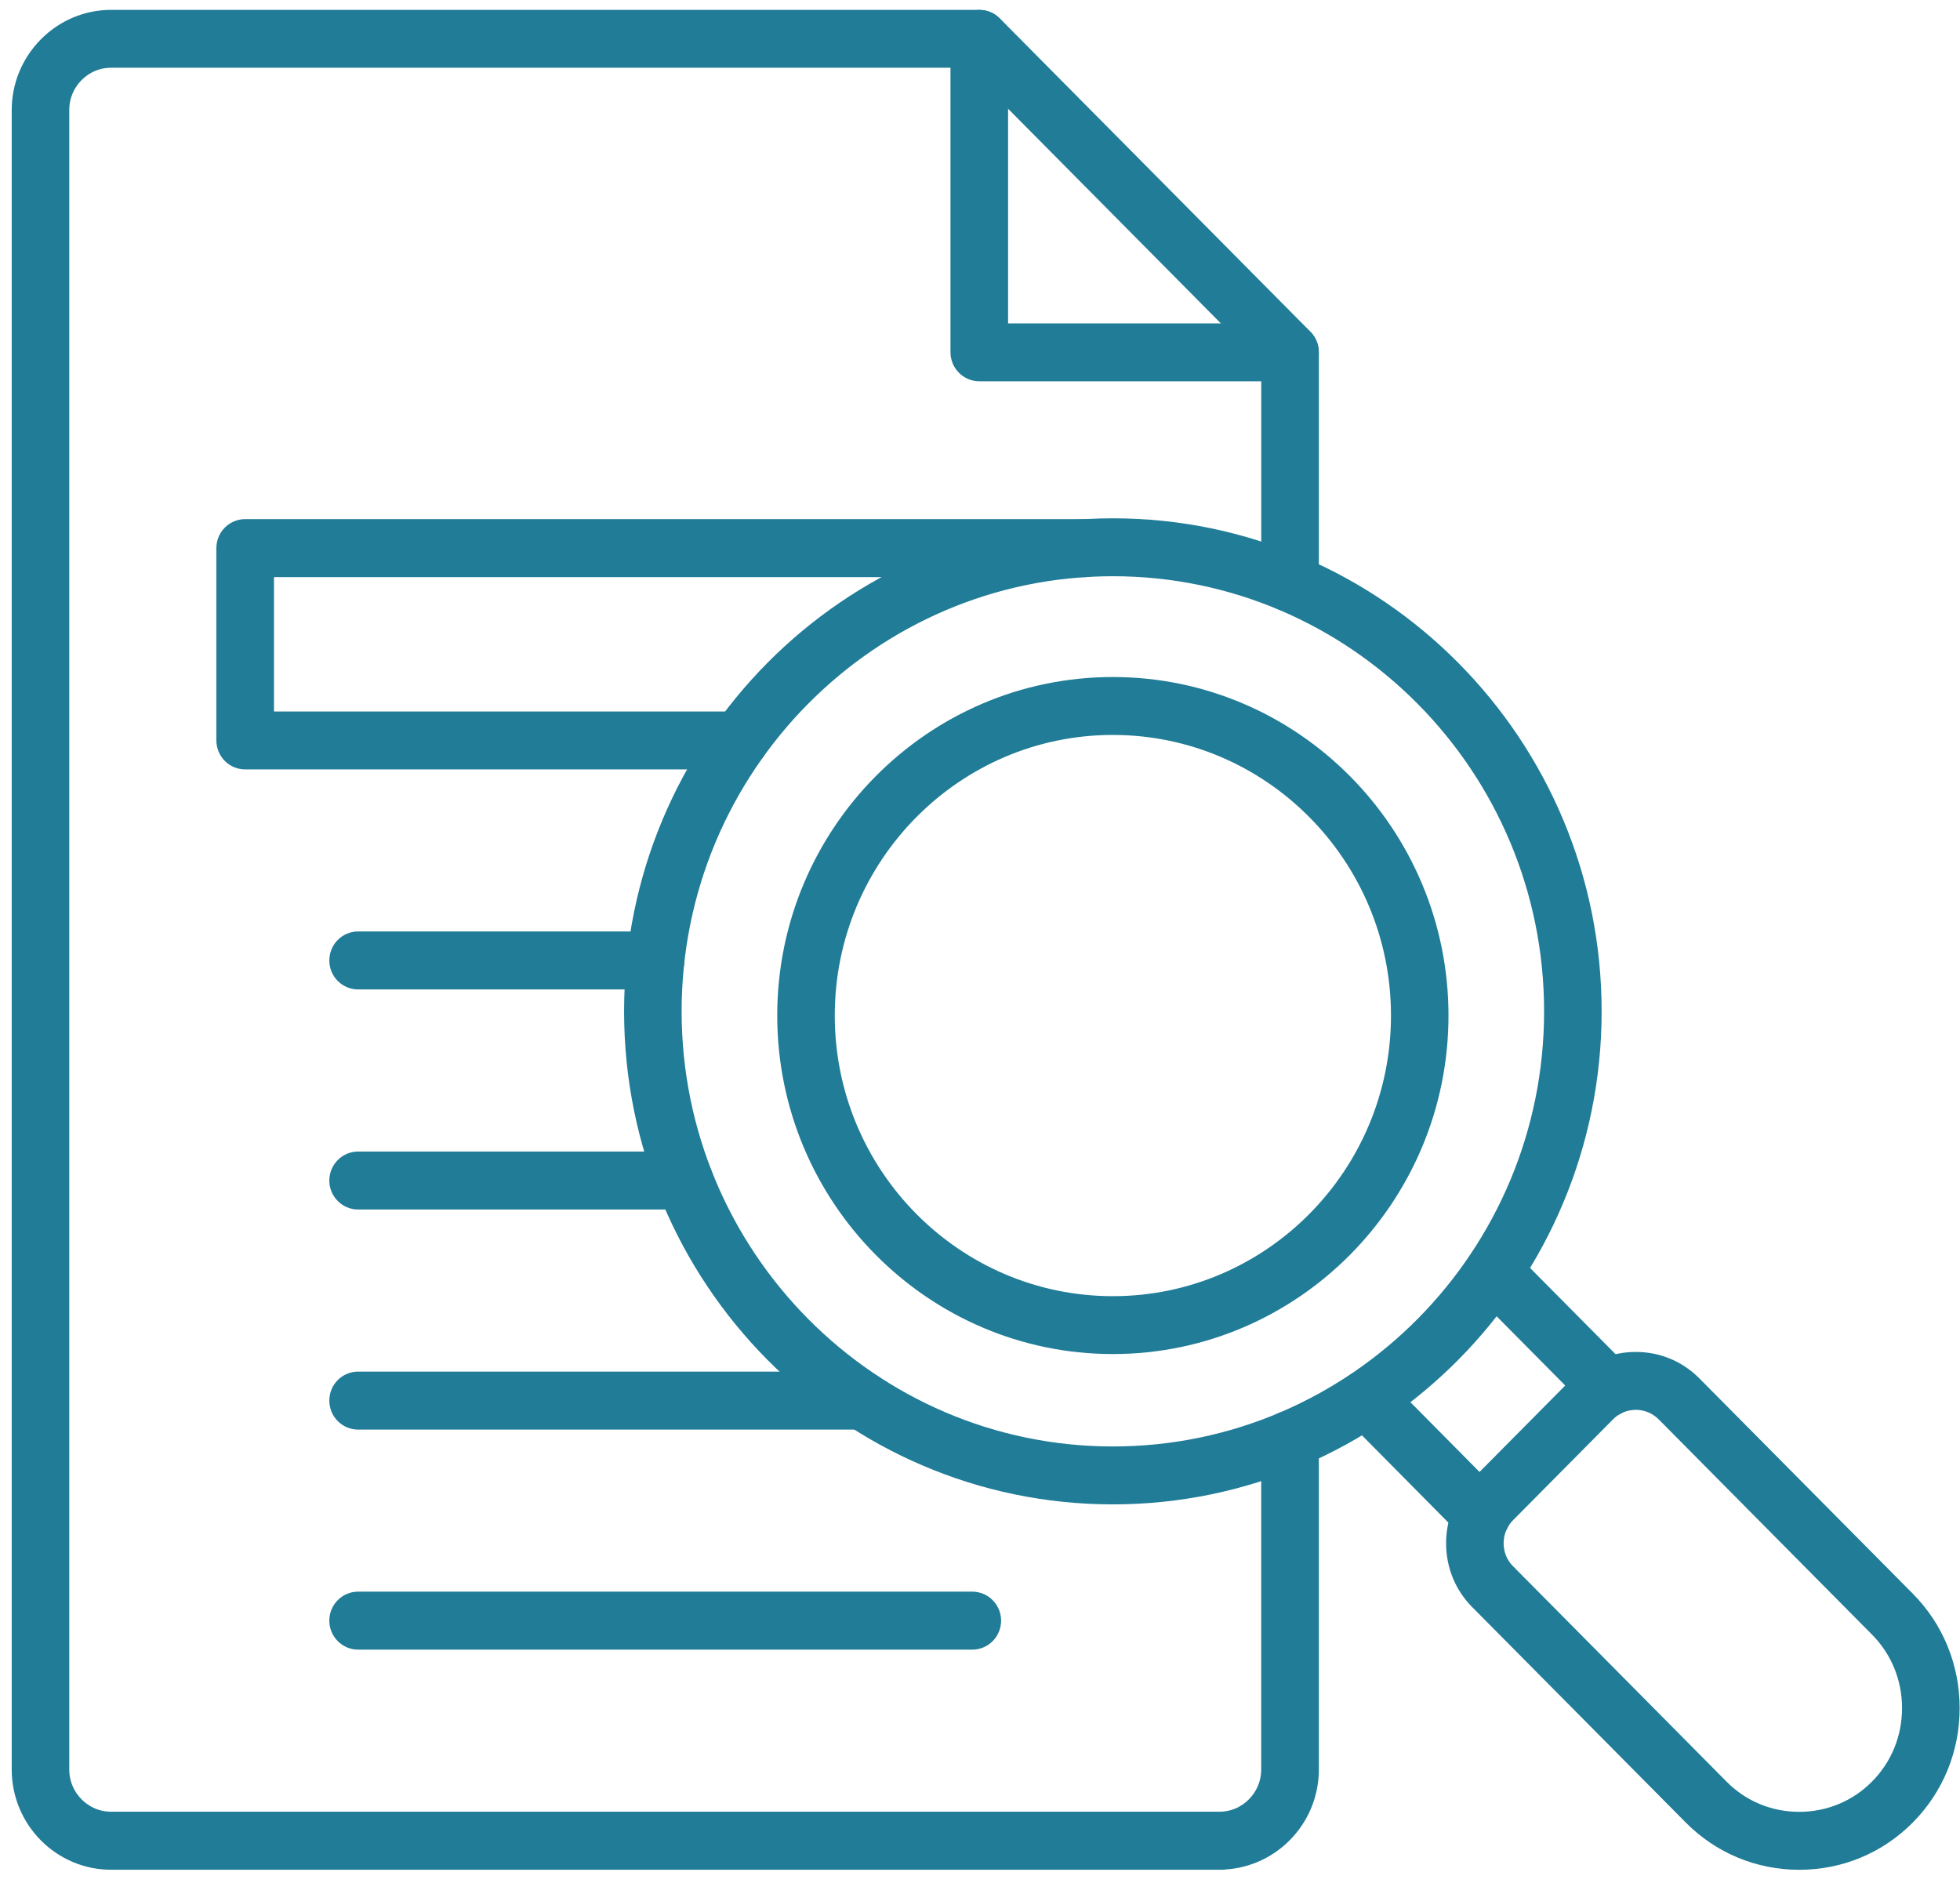 <svg xmlns="http://www.w3.org/2000/svg" width="51" height="49" viewBox="0 0 51 49" fill="none">
  <path fill-rule="evenodd" clip-rule="evenodd" d="M31.73 48.456H2.891C1.576 48.456 0.505 47.376 0.505 46.049V2.866C0.505 2.224 0.755 1.62 1.206 1.164C1.658 0.709 2.257 0.457 2.893 0.457H25.486C25.631 0.457 25.771 0.515 25.873 0.619L33.957 8.774C34.059 8.877 34.117 9.019 34.117 9.165V15.168C34.117 15.473 33.872 15.722 33.567 15.722C33.265 15.722 33.018 15.473 33.018 15.168V9.393L25.257 1.563H2.89C2.547 1.563 2.225 1.698 1.98 1.945C1.735 2.192 1.602 2.517 1.602 2.863V46.046C1.602 46.762 2.18 47.346 2.89 47.346H31.729C32.439 47.346 33.017 46.762 33.017 46.046V37.466C33.017 37.161 33.262 36.912 33.567 36.912C33.87 36.912 34.117 37.161 34.117 37.466V46.046C34.117 47.373 33.046 48.453 31.731 48.453L31.73 48.456Z" fill="#207C97" stroke="#207C97" stroke-width="0.4"/>
  <path fill-rule="evenodd" clip-rule="evenodd" d="M33.565 9.722H25.482C25.179 9.722 24.932 9.473 24.932 9.167V1.013C24.932 0.706 25.177 0.459 25.482 0.459C25.784 0.459 26.031 0.706 26.031 1.013V8.615H33.566C33.868 8.615 34.115 8.864 34.115 9.169C34.115 9.475 33.868 9.724 33.566 9.724L33.565 9.722Z" fill="#207C97" stroke="#207C97" stroke-width="0.4"/>
  <path fill-rule="evenodd" clip-rule="evenodd" d="M19.238 19.822H6.38C6.077 19.822 5.83 19.575 5.83 19.267V14.264C5.83 13.958 6.075 13.709 6.38 13.709H28.239C28.541 13.709 28.788 13.958 28.788 14.264C28.788 14.569 28.544 14.818 28.239 14.818H6.929V18.715H19.24C19.543 18.715 19.79 18.964 19.79 19.27C19.79 19.575 19.545 19.824 19.24 19.824L19.238 19.822Z" fill="#207C97" stroke="#207C97" stroke-width="0.4"/>
  <path fill-rule="evenodd" clip-rule="evenodd" d="M25.299 42.728H9.319C9.016 42.728 8.769 42.479 8.769 42.174C8.769 41.868 9.014 41.619 9.319 41.619H25.299C25.602 41.619 25.849 41.868 25.849 42.174C25.849 42.479 25.604 42.728 25.299 42.728Z" fill="#207C97" stroke="#207C97" stroke-width="0.4"/>
  <path fill-rule="evenodd" clip-rule="evenodd" d="M22.437 37.002H9.319C9.016 37.002 8.769 36.755 8.769 36.447C8.769 36.139 9.016 35.893 9.319 35.893H22.437C22.74 35.893 22.987 36.139 22.987 36.447C22.987 36.752 22.742 37.002 22.437 37.002Z" fill="#207C97" stroke="#207C97" stroke-width="0.4"/>
  <path fill-rule="evenodd" clip-rule="evenodd" d="M17.807 31.275H9.319C9.016 31.275 8.769 31.026 8.769 30.721C8.769 30.415 9.016 30.166 9.319 30.166H17.807C18.11 30.166 18.357 30.415 18.357 30.721C18.357 31.026 18.112 31.275 17.807 31.275Z" fill="#207C97" stroke="#207C97" stroke-width="0.4"/>
  <path fill-rule="evenodd" clip-rule="evenodd" d="M17.06 25.548H9.319C9.016 25.548 8.769 25.302 8.769 24.994C8.769 24.689 9.014 24.439 9.319 24.439H17.06C17.362 24.439 17.609 24.689 17.609 24.994C17.609 25.299 17.364 25.548 17.06 25.548Z" fill="#207C97" stroke="#207C97" stroke-width="0.4"/>
  <path fill-rule="evenodd" clip-rule="evenodd" d="M28.957 18.925C24.856 18.925 21.521 22.29 21.521 26.427C21.521 30.565 24.856 33.93 28.957 33.93C33.058 33.93 36.394 30.565 36.394 26.427C36.394 22.29 33.058 18.925 28.957 18.925ZM28.957 35.036C24.251 35.036 20.424 31.173 20.424 26.427C20.424 21.679 24.254 17.818 28.957 17.818C33.663 17.818 37.49 21.68 37.49 26.427C37.49 31.173 33.661 35.036 28.957 35.036Z" fill="#207C97" stroke="#207C97" stroke-width="0.4"/>
  <path fill-rule="evenodd" clip-rule="evenodd" d="M28.957 14.795C22.66 14.795 17.536 19.965 17.536 26.318C17.536 32.671 22.66 37.841 28.957 37.841C35.254 37.841 40.378 32.674 40.378 26.318C40.378 19.963 35.254 14.795 28.957 14.795ZM28.957 38.948C22.055 38.948 16.439 33.282 16.439 26.318C16.439 19.354 22.055 13.688 28.957 13.688C35.859 13.688 41.475 19.354 41.475 26.318C41.475 33.281 35.859 38.948 28.957 38.948Z" fill="#207C97" stroke="#207C97" stroke-width="0.4"/>
  <path fill-rule="evenodd" clip-rule="evenodd" d="M41.84 36.663C41.7 36.663 41.56 36.61 41.453 36.502L38.474 33.496C38.26 33.278 38.26 32.928 38.474 32.712C38.687 32.497 39.037 32.497 39.25 32.712L42.23 35.718C42.443 35.934 42.443 36.284 42.23 36.502C42.123 36.61 41.983 36.663 41.843 36.663H41.84ZM38.552 39.981C38.411 39.981 38.271 39.928 38.164 39.82L35.165 36.791C34.952 36.576 34.952 36.226 35.165 36.008C35.379 35.792 35.728 35.792 35.942 36.008L38.941 39.036C39.155 39.252 39.155 39.602 38.941 39.82C38.834 39.928 38.694 39.981 38.554 39.981H38.552Z" fill="#207C97" stroke="#207C97" stroke-width="0.4"/>
  <path fill-rule="evenodd" clip-rule="evenodd" d="M42.565 36.488C42.287 36.488 42.027 36.595 41.831 36.793L39.228 39.419C39.032 39.615 38.925 39.88 38.925 40.16C38.925 40.441 39.032 40.704 39.228 40.899L44.782 46.502C45.322 47.05 46.045 47.349 46.817 47.349C47.589 47.349 48.313 47.048 48.853 46.502C49.394 45.957 49.692 45.227 49.692 44.45C49.692 43.671 49.394 42.942 48.853 42.396L43.3 36.793C43.104 36.598 42.843 36.488 42.565 36.488ZM46.817 48.457C45.754 48.457 44.755 48.042 44.005 47.285L38.451 41.682C38.048 41.278 37.828 40.737 37.828 40.16C37.828 39.583 38.051 39.042 38.451 38.636L41.054 36.01C41.457 35.603 41.993 35.381 42.565 35.381C43.137 35.381 43.673 35.603 44.076 36.01L49.63 41.613C50.377 42.367 50.791 43.375 50.791 44.45C50.791 45.526 50.377 46.531 49.63 47.286C48.88 48.042 47.883 48.457 46.817 48.457Z" fill="#207C97"/>
  <path d="M38.841 39.027H38.843M42.565 36.488C42.287 36.488 42.027 36.595 41.831 36.793L39.228 39.419C39.032 39.615 38.925 39.88 38.925 40.16C38.925 40.441 39.032 40.704 39.228 40.899L44.782 46.502C45.322 47.05 46.045 47.349 46.817 47.349C47.589 47.349 48.313 47.048 48.853 46.502C49.394 45.957 49.692 45.227 49.692 44.45C49.692 43.671 49.394 42.942 48.853 42.396L43.3 36.793C43.104 36.598 42.843 36.488 42.565 36.488ZM46.817 48.457C45.754 48.457 44.755 48.042 44.005 47.285L38.451 41.682C38.048 41.278 37.828 40.737 37.828 40.16C37.828 39.583 38.051 39.042 38.451 38.636L41.054 36.01C41.457 35.603 41.993 35.381 42.565 35.381C43.137 35.381 43.673 35.603 44.076 36.01L49.63 41.613C50.377 42.367 50.791 43.375 50.791 44.45C50.791 45.526 50.377 46.531 49.63 47.286C48.88 48.042 47.883 48.457 46.817 48.457Z" stroke="#207C97" stroke-width="0.4"/>
</svg>

